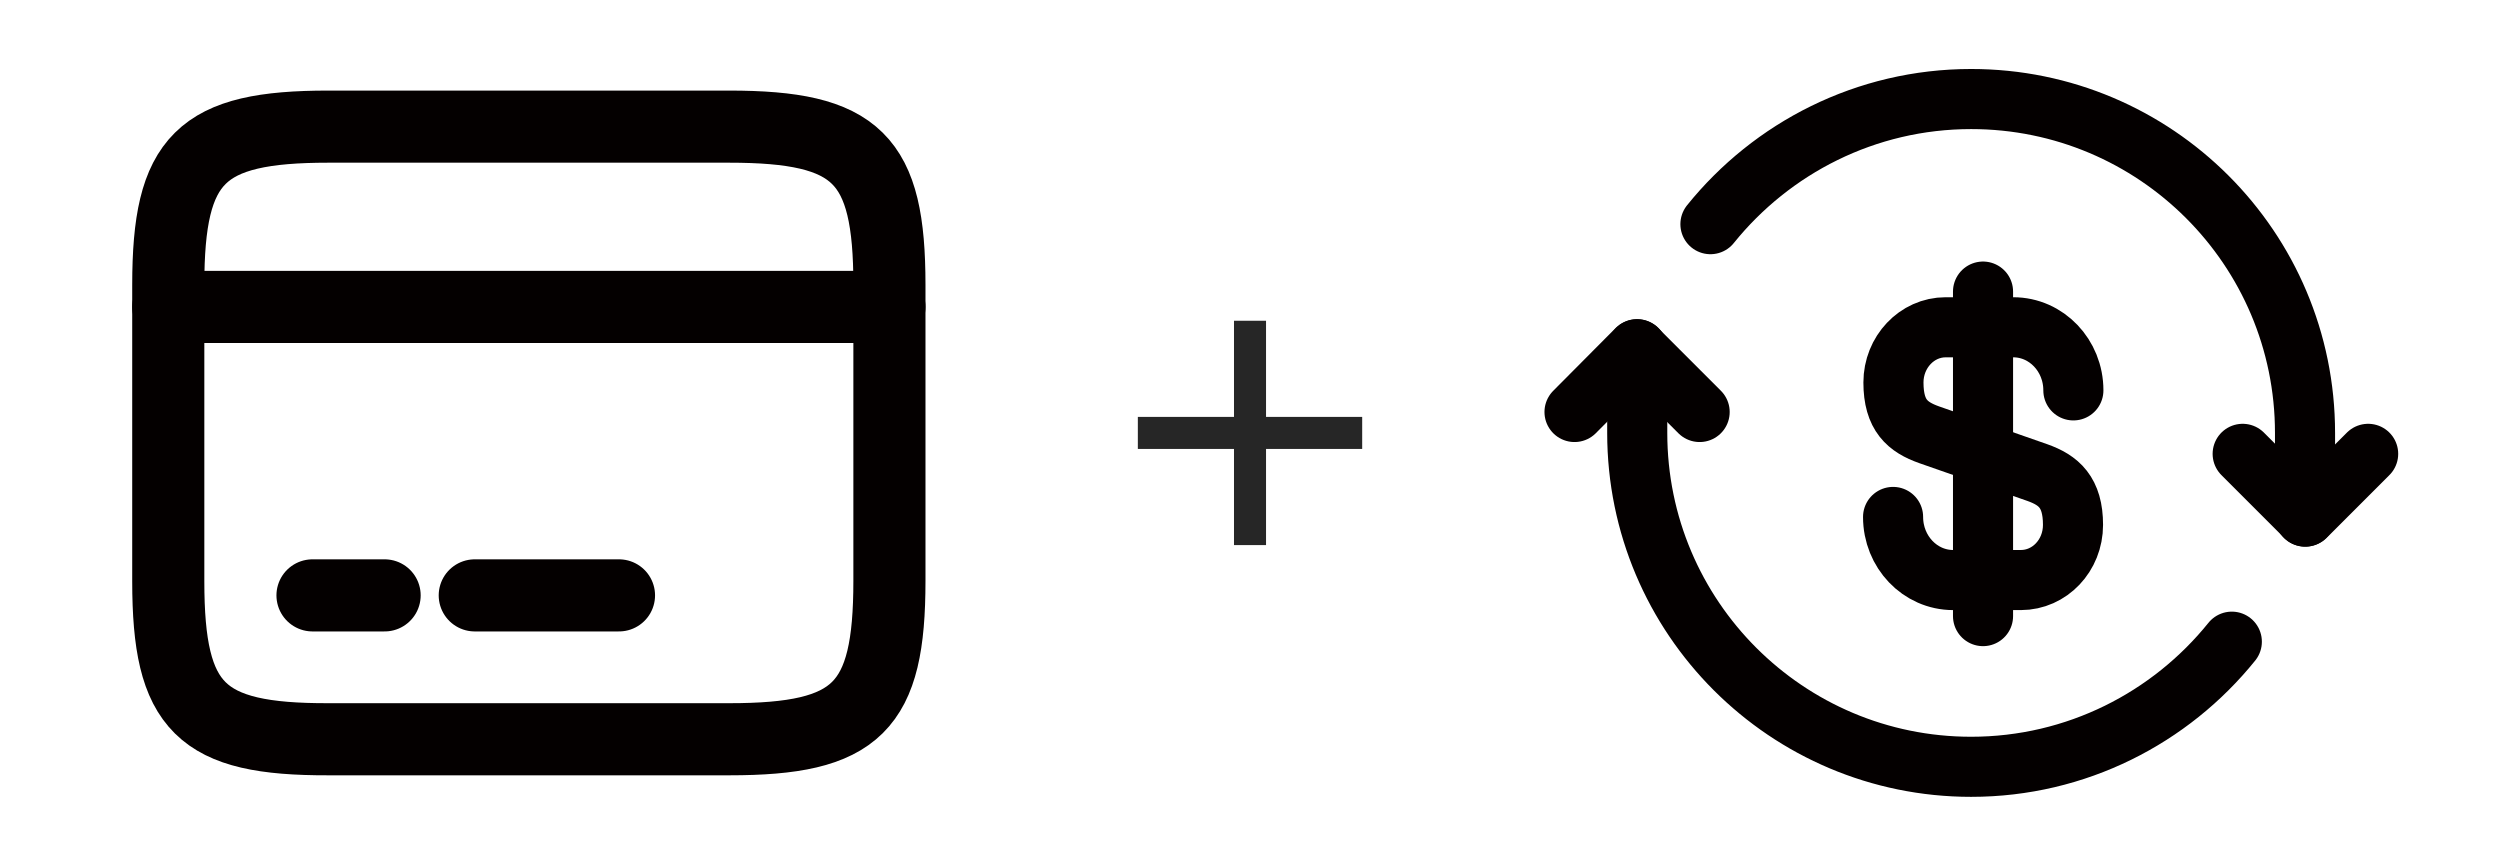 <svg fill="none" height="36" viewBox="0 0 104 36" width="104" xmlns="http://www.w3.org/2000/svg"><path d="m7 12.768h30" stroke="#040000" stroke-linecap="round" stroke-linejoin="round" stroke-miterlimit="10" stroke-width="3"/><path d="m13 24.768h3" stroke="#040000" stroke-linecap="round" stroke-linejoin="round" stroke-miterlimit="10" stroke-width="3"/><path d="m19.75 24.768h6" stroke="#040000" stroke-linecap="round" stroke-linejoin="round" stroke-miterlimit="10" stroke-width="3"/><path d="m13.66 5.268h16.665c5.34 0 6.675 1.32 6.675 6.585v12.315c0 5.265-1.335 6.585-6.66 6.585h-16.68c-5.325.015-6.66-1.305-6.66-6.57v-12.33c0-5.265 1.335-6.585 6.66-6.585z" stroke="#040000" stroke-linecap="round" stroke-linejoin="round" stroke-width="3"/><path d="m56.667 18.676h-4v4h-1.333v-4h-4v-1.333h4v-4h1.333v4h4z" fill="#262626"/><g stroke="#040000" stroke-linecap="round" stroke-linejoin="round"><path d="m70.705 17.139-2.61-2.61-2.595 2.61" stroke-width="2.5"/><path d="m93.295 18.88 2.61 2.61 2.61-2.61" stroke-width="2.5"/><path d="m95.889 21.49v-3.48c0-7.68-6.225-13.89-13.89-13.89-4.38 0-8.295 2.04-10.845 5.205" stroke-width="2.5"/><path d="m68.109 14.529v3.48c0 7.68 6.225 13.89 13.89 13.89 4.38 0 8.295-2.04 10.845-5.205" stroke-width="2.5"/><path d="m78.752 21.505c0 1.455 1.123 2.625 2.5 2.625h2.814c1.198 0 2.171-1.02 2.171-2.295 0-1.365-.599-1.86-1.482-2.175l-4.506-1.575c-.883-.315-1.482-.795-1.482-2.175 0-1.26.973-2.295 2.171-2.295h2.814c1.377 0 2.5 1.17 2.5 2.625" stroke-width="2.5"/><path d="m82.494 12.13v13.5" stroke-width="2.5"/></g></svg>